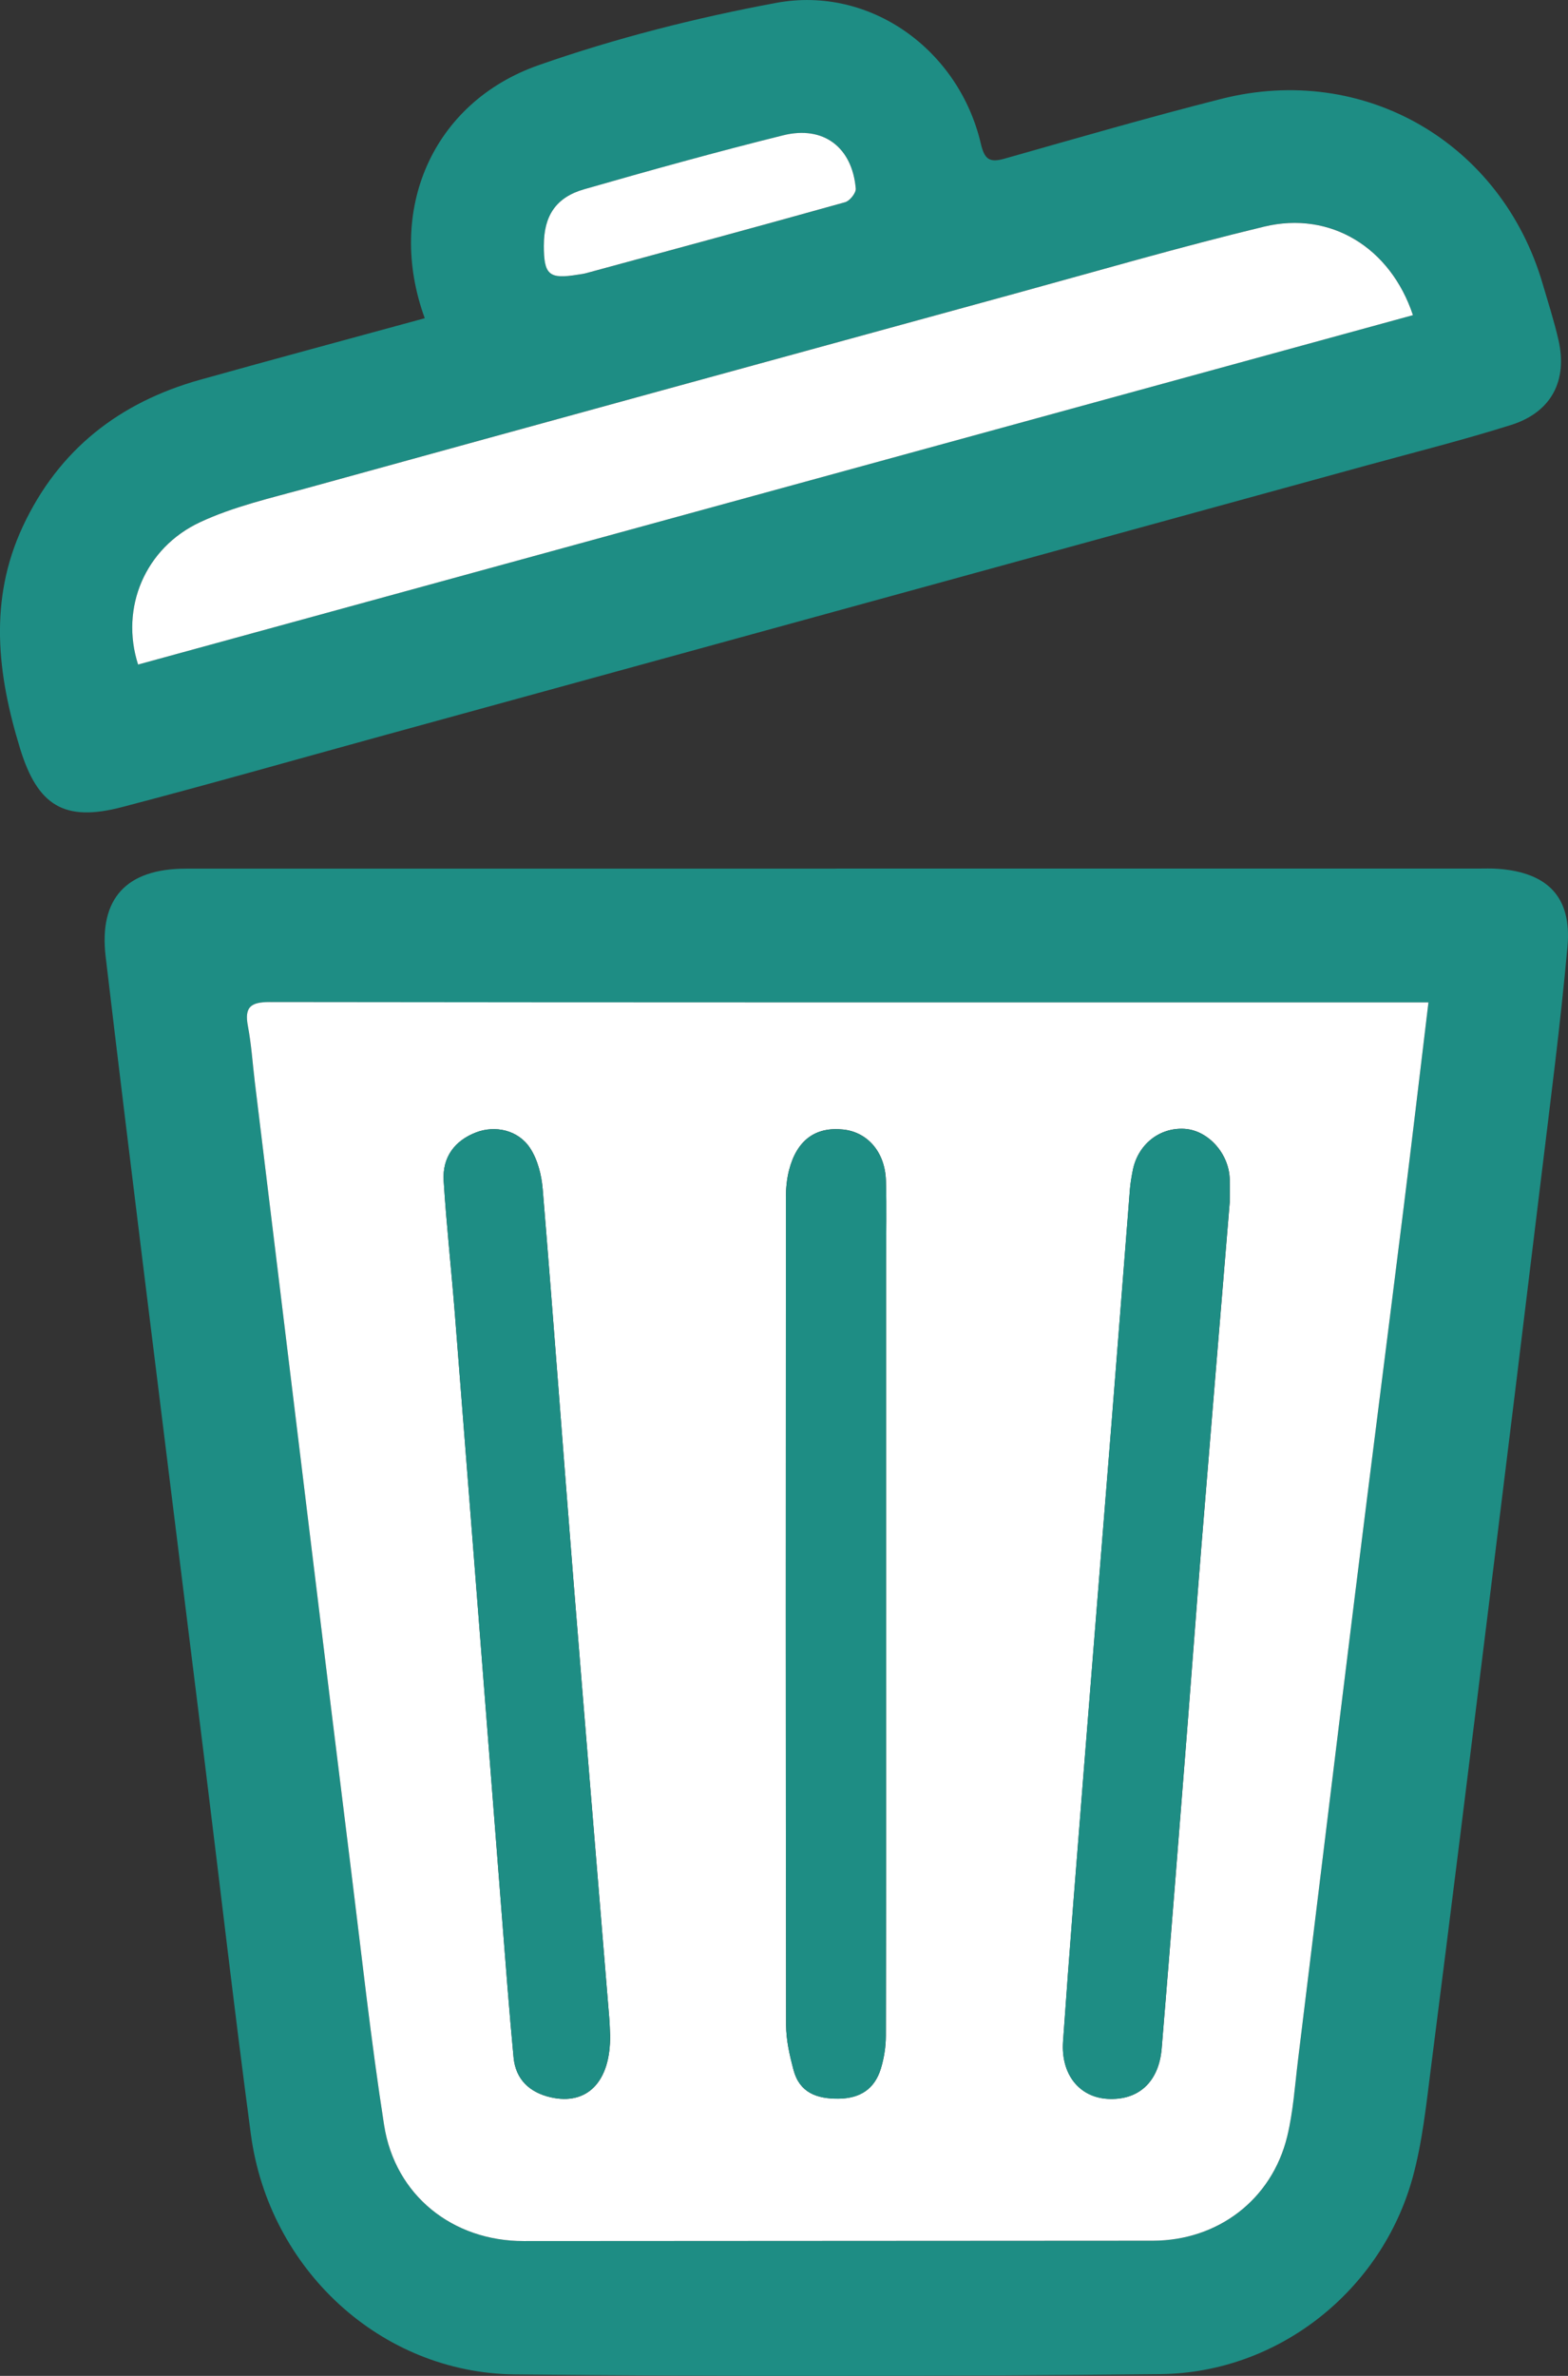 <?xml version="1.0" encoding="UTF-8"?><svg id="bak" xmlns="http://www.w3.org/2000/svg" viewBox="0 0 486.99 737.46"><rect x="0" y="0" width="486.99" height="737.46" fill="#333333" stroke="none"/><defs><style>.cls-1{fill:#fff;}.cls-2{fill:#1e8d84;}</style></defs><g id="Laag_1-2"><path class="cls-2" d="m259.6,269.6c66.43,0,132.85,0,199.28,0,2.16,0,4.34-.09,6.49.08,15.35,1.18,22.83,8.79,21.46,24.1-2.19,24.32-5.37,48.55-8.3,72.8-5.35,44.21-10.78,88.41-16.25,132.6-5.87,47.41-11.74,94.81-17.8,142.2-1.48,11.55-2.66,23.29-5.72,34.46-9.65,35.16-41.73,60.69-78.31,61.07-66.85.69-133.72.78-200.57.09-41.64-.43-76.38-32.65-81.97-74.56-5.11-38.35-9.53-76.8-14.29-115.19-6.35-51.27-12.76-102.53-19.09-153.81-3.97-32.18-7.92-64.36-11.72-96.56-2.12-17.99,6.43-27.24,24.91-27.25,67.29-.02,134.58,0,201.88-.01Zm184.05,41.54c-9.29,0-18.11,0-26.93,0-111.01,0-222.02.04-333.04-.11-5.83,0-7.8,1.57-6.69,7.43,1.08,5.72,1.44,11.57,2.15,17.37,5.9,48.51,11.8,97.02,17.72,145.52,4.03,33.05,8.06,66.1,12.18,99.14,3.29,26.38,6.15,52.84,10.25,79.1,3.42,21.9,21.34,36.03,43.35,36.02,65.14-.04,130.27-.07,195.41-.11,20.15-.01,36.92-12.7,41.72-32.33,1.88-7.71,2.39-15.78,3.36-23.7,5.88-47.85,11.66-95.7,17.59-143.54,4.97-40.12,10.13-80.22,15.13-120.34,2.64-21.19,5.14-42.4,7.8-64.45Z"/><path class="cls-2" d="m131.92,98.77c-12.13-33.22,2.21-66.92,35.36-78.54,23.95-8.39,48.86-14.71,73.82-19.34,29.15-5.4,56.7,14.56,63.52,43.67,1.13,4.83,2.61,6.03,7.32,4.7,22.43-6.35,44.83-12.86,67.43-18.58,44.26-11.2,86.95,13.58,99.76,57.45,1.7,5.8,3.57,11.57,4.91,17.46,2.87,12.62-2.26,22.39-14.72,26.31-14.81,4.67-29.9,8.46-44.89,12.57-102.22,28.07-204.45,56.12-306.67,84.19-26.65,7.32-53.22,14.9-79.96,21.88-17.82,4.65-26.11-.44-31.56-18.18-7.08-23.06-9.82-46.1.84-68.94,11.15-23.89,30.03-38.54,55.09-45.55,23.06-6.45,46.18-12.65,69.73-19.09Zm306.91-.95c-6.97-21.01-25.63-32.43-46.17-27.49-26.01,6.26-51.72,13.76-77.52,20.82-73.27,20.06-146.53,40.13-219.76,60.33-11.2,3.09-22.76,5.71-33.2,10.58-17.16,8-24.93,26.67-19.29,44.2,131.83-36.11,263.71-72.23,395.94-108.45Zm-269.91-21.68c0,9.23,1.56,10.58,10.56,9.12.85-.14,1.72-.23,2.55-.46,26.84-7.29,53.68-14.54,80.47-22.03,1.44-.4,3.4-2.88,3.29-4.23-1.1-12.78-10-19.64-22.53-16.53-20.7,5.15-41.27,10.87-61.79,16.74-8.85,2.53-12.54,8.32-12.54,17.39Z"/><path class="cls-1" d="m443.65,311.14c-2.66,22.04-5.16,43.26-7.8,64.45-5,40.12-10.16,80.22-15.13,120.34-5.93,47.84-11.71,95.7-17.59,143.54-.97,7.92-1.48,15.99-3.36,23.7-4.79,19.63-21.57,32.31-41.72,32.33-65.14.04-130.27.06-195.41.11-22.01.01-39.93-14.12-43.35-36.02-4.1-26.26-6.96-52.71-10.25-79.1-4.12-33.04-8.15-66.09-12.18-99.14-5.92-48.5-11.82-97.01-17.72-145.52-.7-5.79-1.06-11.65-2.15-17.37-1.11-5.85.86-7.43,6.69-7.43,111.01.15,222.02.11,333.04.11,8.82,0,17.64,0,26.93,0Zm-168.45,189.64c0-36.35,0-72.69,0-109.04,0-8.44.21-16.88-.05-25.31-.27-8.83-5.69-15.03-13.27-15.84-8.64-.92-14.44,3.33-16.82,12.64-.68,2.68-.97,5.54-.97,8.32-.05,85.67-.07,171.35.06,257.02,0,4.66,1.1,9.41,2.31,13.96,1.87,7.02,7.24,8.95,13.98,8.88,6.72-.07,11.23-3.03,13.15-9.37.98-3.25,1.53-6.77,1.54-10.16.1-43.7.07-87.4.06-131.11Zm106.74-127.77c0-1.65.04-4.24,0-6.84-.13-8.02-6.66-15.34-14.05-15.79-7.84-.47-14.54,4.9-16.08,12.96-.37,1.91-.71,3.84-.87,5.77-1.88,23.71-3.7,47.43-5.59,71.14-2.88,36.21-5.83,72.42-8.69,108.63-2.23,28.24-4.51,56.47-6.49,84.73-.72,10.29,5.07,17.31,13.75,17.85,9.57.59,16.01-5.14,16.88-15.64,2.79-33.61,5.41-67.24,8.07-100.87,1.45-18.32,2.78-36.66,4.26-54.98,2.87-35.34,5.82-70.68,8.82-106.97Zm-192.46,258.62c-.05-1.03-.08-3.2-.26-5.35-3.74-45.67-7.56-91.32-11.22-136.99-3.21-40.08-6.14-80.17-9.45-120.24-.36-4.35-1.57-9.13-3.92-12.7-3.72-5.65-10.88-7.12-16.77-4.86-6.63,2.55-10.52,7.68-10.06,15.04.86,13.8,2.39,27.55,3.48,41.34,4.9,62.27,9.73,124.55,14.6,186.82,1.15,14.65,2.25,29.3,3.63,43.93.65,6.85,4.99,10.87,11.52,12.37,11.28,2.59,18.68-4.78,18.46-19.35Z"/><path class="cls-1" d="m438.83,97.82c-132.23,36.22-264.11,72.34-395.94,108.45-5.64-17.54,2.13-36.21,19.29-44.2,10.44-4.87,22-7.49,33.2-10.58,73.23-20.2,146.49-40.26,219.76-60.33,25.81-7.07,51.52-14.56,77.52-20.82,20.53-4.94,39.19,6.48,46.17,27.49Z"/><path class="cls-1" d="m168.92,76.13c0-9.08,3.69-14.86,12.54-17.39,20.51-5.88,41.08-11.6,61.79-16.74,12.53-3.11,21.43,3.75,22.53,16.53.12,1.35-1.85,3.83-3.29,4.23-26.78,7.49-53.63,14.74-80.47,22.03-.83.23-1.7.32-2.55.46-8.99,1.46-10.56.11-10.56-9.12Z"/><path class="cls-2" d="m275.2,500.79c0,43.7.03,87.4-.07,131.11,0,3.4-.55,6.91-1.54,10.16-1.91,6.33-6.42,9.3-13.15,9.37-6.74.07-12.11-1.86-13.98-8.88-1.21-4.54-2.3-9.3-2.31-13.96-.14-85.67-.11-171.35-.06-257.02,0-2.78.29-5.63.97-8.32,2.38-9.31,8.18-13.56,16.82-12.64,7.58.81,13,7,13.27,15.84.26,8.43.05,16.87.05,25.31,0,36.35,0,72.69,0,109.04Z"/><path class="cls-2" d="m381.93,373.02c-3,36.29-5.95,71.63-8.82,106.97-1.49,18.32-2.82,36.65-4.26,54.98-2.66,33.63-5.28,67.25-8.07,100.87-.87,10.5-7.3,16.23-16.88,15.64-8.68-.54-14.47-7.56-13.75-17.85,1.98-28.26,4.25-56.49,6.49-84.73,2.86-36.21,5.81-72.42,8.69-108.63,1.89-23.71,3.71-47.43,5.59-71.14.15-1.94.5-3.86.87-5.77,1.55-8.06,8.24-13.43,16.08-12.96,7.39.44,13.92,7.76,14.05,15.79.04,2.59,0,5.19,0,6.84Z"/><path class="cls-2" d="m189.48,631.64c.22,14.57-7.17,21.94-18.46,19.35-6.53-1.5-10.87-5.52-11.52-12.37-1.38-14.63-2.48-29.28-3.63-43.93-4.88-62.27-9.71-124.55-14.6-186.82-1.08-13.79-2.61-27.54-3.48-41.34-.46-7.36,3.43-12.5,10.06-15.04,5.89-2.26,13.05-.79,16.77,4.86,2.35,3.57,3.56,8.35,3.92,12.7,3.31,40.07,6.25,80.16,9.45,120.24,3.66,45.67,7.48,91.33,11.22,136.99.18,2.15.21,4.32.26,5.35Z"/></g></svg>